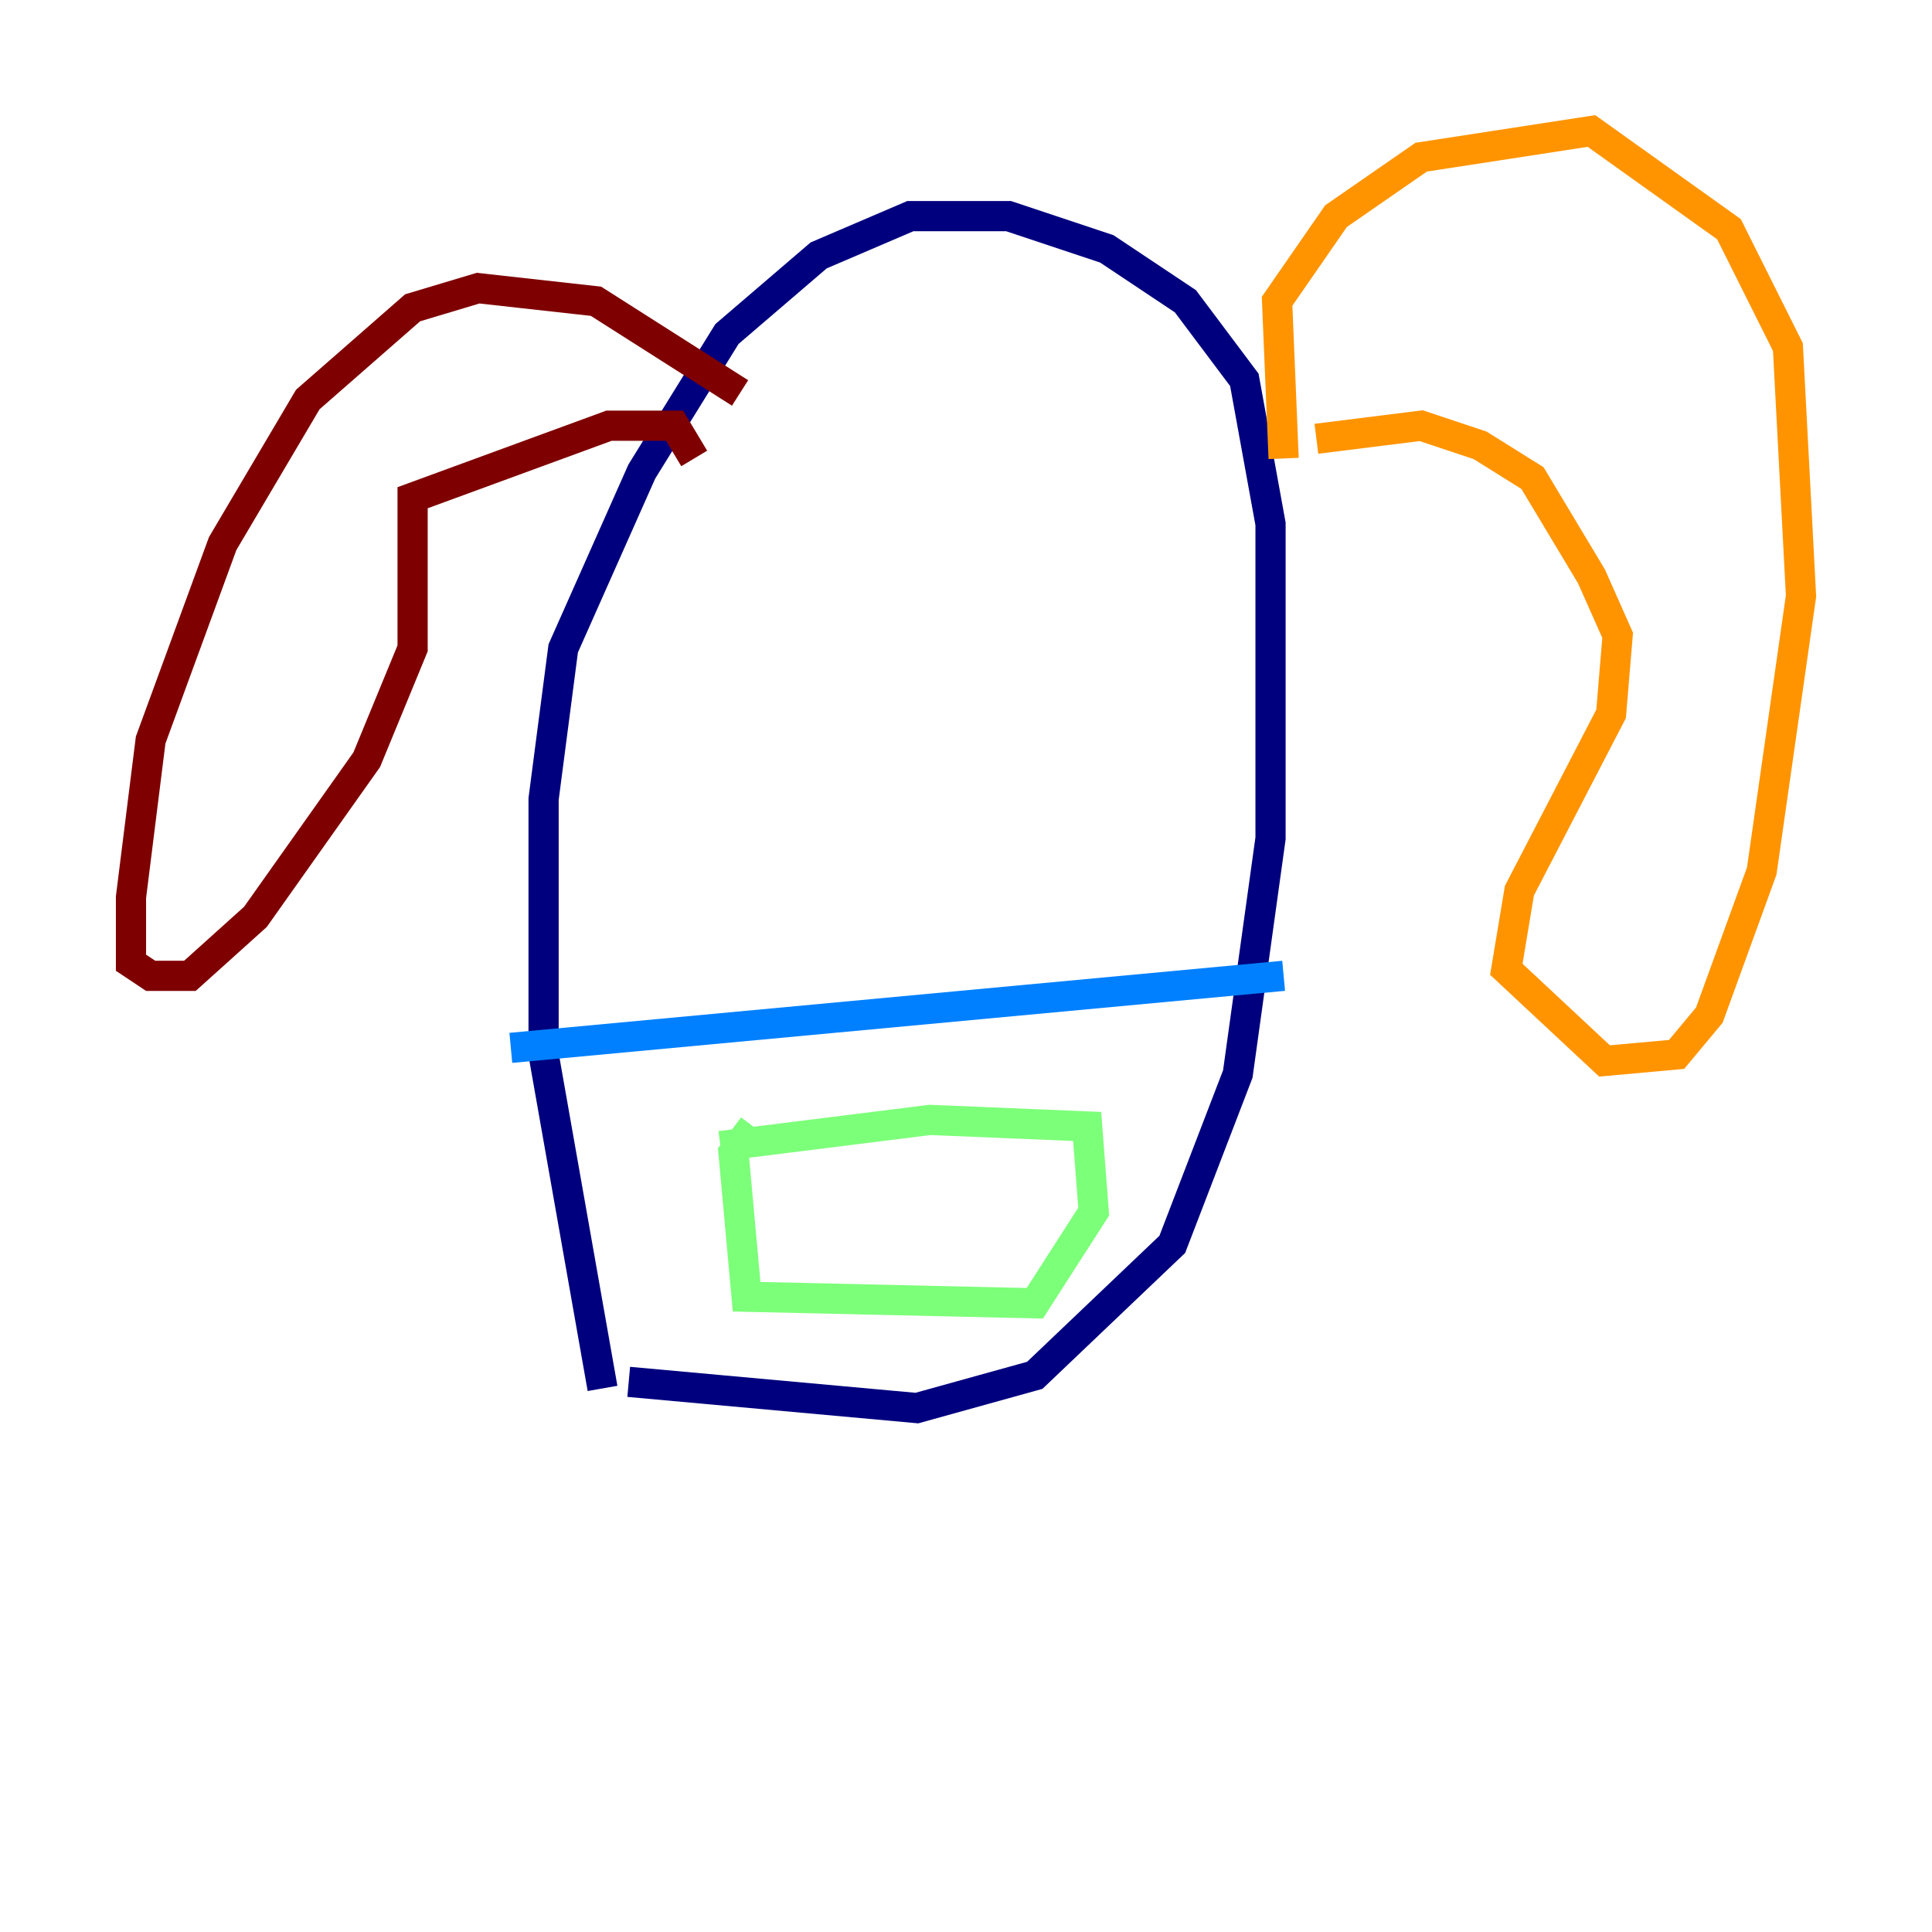 <?xml version="1.0" encoding="utf-8" ?>
<svg baseProfile="tiny" height="128" version="1.2" viewBox="0,0,128,128" width="128" xmlns="http://www.w3.org/2000/svg" xmlns:ev="http://www.w3.org/2001/xml-events" xmlns:xlink="http://www.w3.org/1999/xlink"><defs /><polyline fill="none" points="39.919,91.986 36.014,69.858 36.014,52.936 37.315,42.956 42.522,31.241 48.163,22.129 54.237,16.922 60.312,14.319 66.82,14.319 73.329,16.488 78.536,19.959 82.441,25.166 84.176,34.712 84.176,55.539 82.007,71.159 77.668,82.441 68.556,91.119 60.746,93.288 41.654,91.552" stroke="#00007f" stroke-width="2" /><polyline fill="none" points="33.844,69.424 85.044,64.651" stroke="#0080ff" stroke-width="2" /><polyline fill="none" points="47.729,75.932 61.614,74.197 72.027,74.63 72.461,80.271 68.556,86.346 49.464,85.912 48.597,76.366 49.898,74.63" stroke="#7cff79" stroke-width="2" /><polyline fill="none" points="85.044,30.373 84.61,19.959 88.515,14.319 94.156,10.414 105.437,8.678 114.549,15.186 118.454,22.997 119.322,39.485 116.719,57.709 113.248,67.254 111.078,69.858 106.305,70.291 99.797,64.217 100.664,59.01 106.739,47.295 107.173,42.088 105.437,38.183 101.532,31.675 98.061,29.505 94.156,28.203 87.214,29.071" stroke="#ff9400" stroke-width="2" /><polyline fill="none" points="49.031,26.034 39.485,19.959 31.675,19.091 27.336,20.393 20.393,26.468 14.752,36.014 9.98,49.031 8.678,59.444 8.678,63.783 9.98,64.651 12.583,64.651 16.922,60.746 24.298,50.332 27.336,42.956 27.336,32.976 40.352,28.203 44.691,28.203 45.993,30.373" stroke="#7f0000" stroke-width="2" /></svg>
